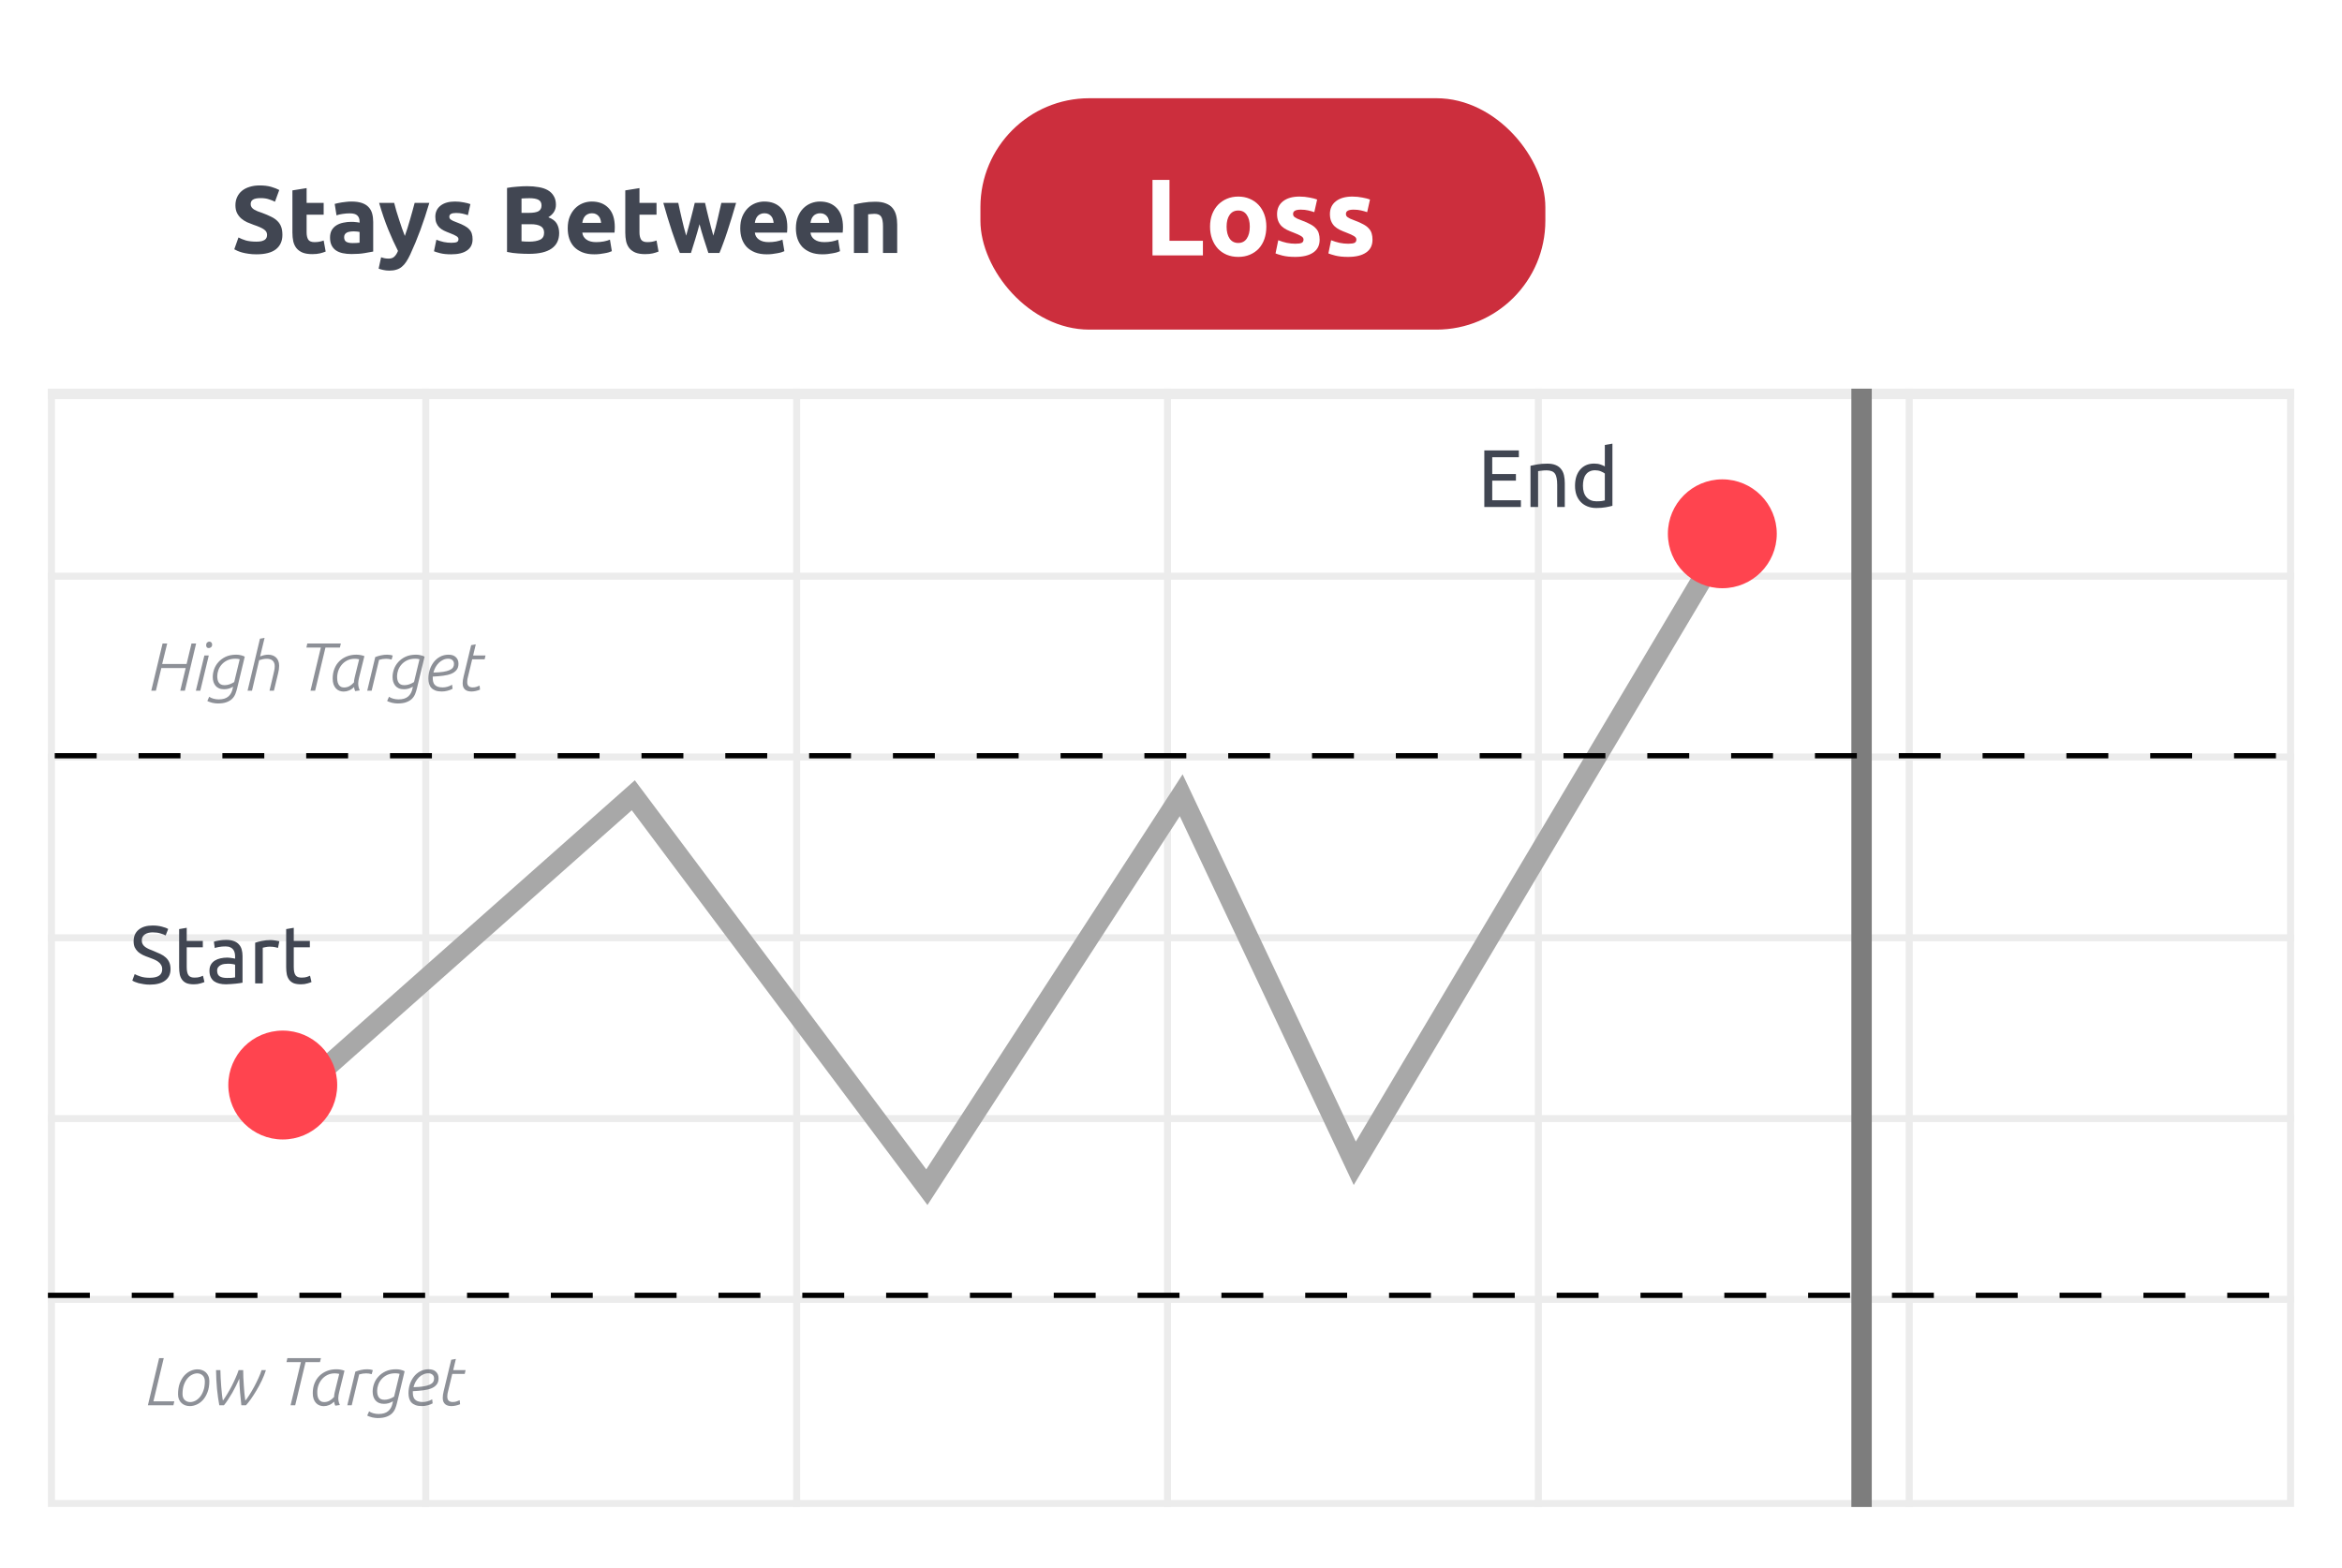 <svg width="342" height="229" viewBox="0 0 342 229" fill="none" xmlns="http://www.w3.org/2000/svg">
<g filter="url(#filter0_d_2591_27017)">
<rect x="7" y="6.395" width="328" height="213.697" rx="4.141" fill="white"/>
</g>
<path d="M37.44 35.292C37.747 35.292 37.997 35.269 38.192 35.223C38.396 35.167 38.558 35.097 38.679 35.014C38.8 34.921 38.883 34.815 38.929 34.694C38.976 34.573 38.999 34.439 38.999 34.29C38.999 33.975 38.85 33.715 38.554 33.511C38.257 33.298 37.747 33.071 37.023 32.829C36.708 32.718 36.392 32.593 36.077 32.454C35.761 32.305 35.478 32.124 35.228 31.911C34.977 31.688 34.773 31.424 34.616 31.118C34.458 30.802 34.379 30.422 34.379 29.977C34.379 29.532 34.463 29.133 34.63 28.78C34.797 28.418 35.033 28.112 35.339 27.862C35.645 27.611 36.017 27.421 36.453 27.291C36.889 27.152 37.38 27.082 37.928 27.082C38.577 27.082 39.138 27.152 39.611 27.291C40.084 27.43 40.474 27.583 40.78 27.75L40.154 29.462C39.885 29.323 39.583 29.202 39.249 29.1C38.925 28.989 38.531 28.933 38.067 28.933C37.547 28.933 37.171 29.007 36.94 29.156C36.717 29.295 36.605 29.513 36.605 29.81C36.605 29.986 36.647 30.134 36.731 30.255C36.814 30.376 36.93 30.487 37.079 30.589C37.236 30.682 37.413 30.77 37.607 30.853C37.812 30.928 38.034 31.006 38.275 31.09C38.776 31.276 39.212 31.461 39.583 31.647C39.954 31.823 40.261 32.032 40.502 32.273C40.752 32.514 40.938 32.797 41.058 33.122C41.179 33.446 41.239 33.84 41.239 34.304C41.239 35.204 40.924 35.905 40.293 36.406C39.662 36.897 38.711 37.143 37.44 37.143C37.014 37.143 36.629 37.115 36.285 37.06C35.942 37.013 35.636 36.953 35.367 36.879C35.107 36.804 34.88 36.726 34.685 36.642C34.5 36.559 34.342 36.48 34.212 36.406L34.824 34.68C35.112 34.838 35.465 34.982 35.882 35.111C36.309 35.232 36.828 35.292 37.44 35.292ZM42.701 27.806L44.774 27.472V29.629H47.265V31.354H44.774V33.929C44.774 34.365 44.848 34.712 44.997 34.972C45.154 35.232 45.465 35.362 45.929 35.362C46.152 35.362 46.379 35.343 46.611 35.306C46.852 35.26 47.07 35.2 47.265 35.125L47.557 36.739C47.307 36.842 47.028 36.93 46.722 37.004C46.416 37.078 46.04 37.115 45.595 37.115C45.029 37.115 44.561 37.041 44.19 36.893C43.819 36.735 43.522 36.522 43.299 36.252C43.077 35.974 42.919 35.64 42.826 35.251C42.742 34.861 42.701 34.43 42.701 33.956V27.806ZM51.478 35.501C51.683 35.501 51.877 35.496 52.063 35.487C52.248 35.478 52.397 35.464 52.508 35.445V33.873C52.425 33.854 52.3 33.836 52.133 33.817C51.966 33.799 51.812 33.789 51.673 33.789C51.478 33.789 51.293 33.803 51.117 33.831C50.95 33.85 50.801 33.892 50.672 33.956C50.542 34.021 50.44 34.11 50.365 34.221C50.291 34.332 50.254 34.471 50.254 34.638C50.254 34.963 50.361 35.19 50.574 35.32C50.797 35.441 51.098 35.501 51.478 35.501ZM51.312 29.434C51.924 29.434 52.434 29.504 52.842 29.643C53.25 29.782 53.575 29.981 53.816 30.241C54.067 30.501 54.243 30.816 54.345 31.187C54.447 31.558 54.498 31.971 54.498 32.426V36.739C54.201 36.804 53.788 36.879 53.26 36.962C52.731 37.055 52.091 37.101 51.339 37.101C50.866 37.101 50.435 37.06 50.045 36.976C49.665 36.893 49.336 36.758 49.057 36.572C48.779 36.378 48.566 36.127 48.417 35.821C48.269 35.515 48.195 35.139 48.195 34.694C48.195 34.267 48.278 33.906 48.445 33.609C48.621 33.312 48.853 33.075 49.141 32.899C49.428 32.723 49.758 32.597 50.129 32.523C50.5 32.44 50.885 32.398 51.284 32.398C51.553 32.398 51.789 32.412 51.993 32.44C52.207 32.458 52.378 32.486 52.508 32.523V32.328C52.508 31.976 52.402 31.693 52.188 31.48C51.975 31.266 51.604 31.16 51.075 31.16C50.722 31.16 50.375 31.187 50.031 31.243C49.688 31.289 49.391 31.359 49.141 31.452L48.876 29.782C48.997 29.745 49.145 29.708 49.322 29.671C49.507 29.624 49.707 29.587 49.92 29.559C50.133 29.522 50.356 29.494 50.588 29.476C50.829 29.448 51.07 29.434 51.312 29.434ZM62.695 29.629C62.277 31.039 61.841 32.361 61.387 33.595C60.932 34.828 60.436 36.025 59.898 37.185C59.703 37.602 59.508 37.955 59.313 38.242C59.118 38.539 58.905 38.78 58.673 38.966C58.441 39.161 58.177 39.3 57.88 39.383C57.593 39.476 57.254 39.523 56.864 39.523C56.54 39.523 56.238 39.49 55.96 39.425C55.691 39.37 55.468 39.304 55.292 39.23L55.654 37.574C55.867 37.649 56.057 37.7 56.224 37.727C56.391 37.755 56.567 37.769 56.753 37.769C57.124 37.769 57.407 37.667 57.602 37.463C57.806 37.268 57.977 36.995 58.117 36.642C57.644 35.714 57.17 34.675 56.697 33.525C56.224 32.365 55.779 31.067 55.361 29.629H57.56C57.653 29.991 57.76 30.385 57.88 30.812C58.01 31.229 58.144 31.656 58.284 32.092C58.423 32.519 58.562 32.936 58.701 33.344C58.849 33.752 58.989 34.123 59.118 34.457C59.239 34.123 59.364 33.752 59.494 33.344C59.624 32.936 59.749 32.519 59.87 32.092C60 31.656 60.12 31.229 60.232 30.812C60.352 30.385 60.459 29.991 60.552 29.629H62.695ZM65.907 35.459C66.288 35.459 66.557 35.422 66.714 35.348C66.872 35.274 66.951 35.13 66.951 34.917C66.951 34.75 66.849 34.606 66.645 34.485C66.441 34.355 66.13 34.212 65.713 34.054C65.388 33.933 65.091 33.808 64.822 33.678C64.562 33.548 64.34 33.395 64.154 33.219C63.968 33.033 63.825 32.815 63.723 32.565C63.621 32.315 63.57 32.013 63.57 31.66C63.57 30.974 63.825 30.431 64.335 30.032C64.845 29.634 65.546 29.434 66.436 29.434C66.881 29.434 67.308 29.476 67.716 29.559C68.124 29.634 68.449 29.717 68.69 29.81L68.329 31.424C68.087 31.34 67.823 31.266 67.535 31.201C67.257 31.136 66.942 31.104 66.589 31.104C65.94 31.104 65.615 31.285 65.615 31.647C65.615 31.73 65.629 31.804 65.657 31.869C65.685 31.934 65.74 31.999 65.824 32.064C65.907 32.12 66.019 32.185 66.158 32.259C66.306 32.324 66.492 32.398 66.714 32.481C67.169 32.648 67.545 32.815 67.842 32.982C68.138 33.14 68.37 33.316 68.537 33.511C68.714 33.697 68.834 33.906 68.899 34.137C68.973 34.369 69.01 34.638 69.01 34.944C69.01 35.668 68.737 36.215 68.189 36.586C67.651 36.958 66.886 37.143 65.893 37.143C65.244 37.143 64.701 37.087 64.265 36.976C63.839 36.865 63.542 36.772 63.375 36.698L63.723 35.014C64.075 35.153 64.437 35.264 64.808 35.348C65.179 35.422 65.546 35.459 65.907 35.459ZM77.256 37.074C76.728 37.074 76.199 37.055 75.67 37.018C75.15 36.99 74.608 36.916 74.042 36.795V27.444C74.487 27.361 74.974 27.3 75.503 27.263C76.032 27.217 76.523 27.194 76.978 27.194C77.59 27.194 78.152 27.24 78.662 27.333C79.181 27.416 79.627 27.565 79.998 27.778C80.369 27.991 80.656 28.274 80.86 28.627C81.074 28.97 81.18 29.397 81.18 29.907C81.18 30.677 80.809 31.285 80.067 31.73C80.68 31.962 81.097 32.277 81.32 32.676C81.542 33.075 81.654 33.525 81.654 34.026C81.654 35.037 81.282 35.798 80.54 36.308C79.808 36.818 78.713 37.074 77.256 37.074ZM76.157 32.746V35.237C76.315 35.255 76.486 35.269 76.672 35.278C76.858 35.288 77.062 35.292 77.284 35.292C77.934 35.292 78.458 35.2 78.857 35.014C79.255 34.828 79.455 34.485 79.455 33.984C79.455 33.539 79.288 33.224 78.954 33.038C78.62 32.843 78.142 32.746 77.521 32.746H76.157ZM76.157 31.09H77.215C77.882 31.09 78.36 31.006 78.648 30.84C78.936 30.663 79.079 30.385 79.079 30.005C79.079 29.615 78.931 29.341 78.634 29.184C78.337 29.026 77.901 28.947 77.326 28.947C77.14 28.947 76.941 28.952 76.728 28.961C76.514 28.961 76.324 28.97 76.157 28.989V31.09ZM82.904 33.344C82.904 32.695 83.002 32.129 83.196 31.647C83.4 31.155 83.665 30.747 83.99 30.422C84.314 30.097 84.685 29.852 85.103 29.684C85.529 29.518 85.966 29.434 86.411 29.434C87.45 29.434 88.271 29.754 88.874 30.394C89.477 31.025 89.778 31.957 89.778 33.191C89.778 33.312 89.774 33.446 89.764 33.595C89.755 33.734 89.746 33.859 89.737 33.97H85.033C85.08 34.397 85.279 34.736 85.632 34.986C85.984 35.237 86.457 35.362 87.051 35.362C87.431 35.362 87.802 35.329 88.164 35.264C88.535 35.19 88.837 35.102 89.069 35L89.347 36.684C89.236 36.739 89.087 36.795 88.902 36.851C88.716 36.907 88.507 36.953 88.275 36.99C88.053 37.036 87.812 37.074 87.552 37.101C87.292 37.129 87.032 37.143 86.773 37.143C86.114 37.143 85.539 37.046 85.047 36.851C84.565 36.656 84.161 36.392 83.837 36.058C83.521 35.714 83.284 35.311 83.127 34.847C82.978 34.383 82.904 33.882 82.904 33.344ZM87.775 32.551C87.765 32.375 87.733 32.203 87.677 32.036C87.631 31.869 87.552 31.721 87.441 31.591C87.338 31.461 87.204 31.354 87.037 31.271C86.879 31.187 86.68 31.146 86.439 31.146C86.207 31.146 86.007 31.187 85.84 31.271C85.673 31.345 85.534 31.447 85.423 31.577C85.311 31.707 85.223 31.86 85.158 32.036C85.103 32.203 85.061 32.375 85.033 32.551H87.775ZM91.309 27.806L93.382 27.472V29.629H95.873V31.354H93.382V33.929C93.382 34.365 93.456 34.712 93.605 34.972C93.762 35.232 94.073 35.362 94.537 35.362C94.76 35.362 94.987 35.343 95.219 35.306C95.46 35.26 95.678 35.2 95.873 35.125L96.165 36.739C95.915 36.842 95.636 36.93 95.33 37.004C95.024 37.078 94.648 37.115 94.203 37.115C93.637 37.115 93.169 37.041 92.798 36.893C92.427 36.735 92.13 36.522 91.907 36.252C91.684 35.974 91.527 35.64 91.434 35.251C91.35 34.861 91.309 34.43 91.309 33.956V27.806ZM102.15 32.746C101.964 33.451 101.765 34.151 101.552 34.847C101.348 35.543 101.13 36.243 100.898 36.948H99.284C99.117 36.559 98.936 36.095 98.741 35.557C98.546 35.019 98.342 34.434 98.129 33.803C97.924 33.163 97.711 32.491 97.489 31.786C97.275 31.071 97.066 30.352 96.862 29.629H99.047C99.121 29.963 99.2 30.329 99.284 30.728C99.376 31.118 99.469 31.521 99.562 31.939C99.664 32.356 99.766 32.778 99.868 33.205C99.979 33.623 100.091 34.026 100.202 34.416C100.323 34.008 100.438 33.59 100.55 33.163C100.67 32.737 100.782 32.319 100.884 31.911C100.995 31.494 101.097 31.095 101.19 30.714C101.292 30.325 101.38 29.963 101.454 29.629H102.957C103.031 29.963 103.115 30.325 103.208 30.714C103.3 31.095 103.398 31.494 103.5 31.911C103.602 32.319 103.709 32.737 103.82 33.163C103.931 33.59 104.047 34.008 104.168 34.416C104.279 34.026 104.39 33.623 104.502 33.205C104.613 32.778 104.715 32.356 104.808 31.939C104.91 31.521 105.003 31.118 105.086 30.728C105.179 30.329 105.262 29.963 105.337 29.629H107.493C107.289 30.352 107.076 31.071 106.853 31.786C106.64 32.491 106.427 33.163 106.213 33.803C106.009 34.434 105.805 35.019 105.601 35.557C105.406 36.095 105.225 36.559 105.058 36.948H103.444C103.212 36.243 102.985 35.543 102.762 34.847C102.54 34.151 102.336 33.451 102.15 32.746ZM108.098 33.344C108.098 32.695 108.196 32.129 108.39 31.647C108.595 31.155 108.859 30.747 109.184 30.422C109.508 30.097 109.879 29.852 110.297 29.684C110.724 29.518 111.16 29.434 111.605 29.434C112.644 29.434 113.465 29.754 114.068 30.394C114.671 31.025 114.972 31.957 114.972 33.191C114.972 33.312 114.968 33.446 114.958 33.595C114.949 33.734 114.94 33.859 114.931 33.97H110.227C110.274 34.397 110.473 34.736 110.826 34.986C111.178 35.237 111.651 35.362 112.245 35.362C112.625 35.362 112.996 35.329 113.358 35.264C113.729 35.19 114.031 35.102 114.263 35L114.541 36.684C114.43 36.739 114.281 36.795 114.096 36.851C113.91 36.907 113.701 36.953 113.469 36.99C113.247 37.036 113.006 37.074 112.746 37.101C112.486 37.129 112.226 37.143 111.967 37.143C111.308 37.143 110.733 37.046 110.241 36.851C109.759 36.656 109.355 36.392 109.031 36.058C108.715 35.714 108.479 35.311 108.321 34.847C108.172 34.383 108.098 33.882 108.098 33.344ZM112.969 32.551C112.959 32.375 112.927 32.203 112.871 32.036C112.825 31.869 112.746 31.721 112.635 31.591C112.533 31.461 112.398 31.354 112.231 31.271C112.073 31.187 111.874 31.146 111.633 31.146C111.401 31.146 111.201 31.187 111.034 31.271C110.867 31.345 110.728 31.447 110.617 31.577C110.506 31.707 110.417 31.86 110.352 32.036C110.297 32.203 110.255 32.375 110.227 32.551H112.969ZM116.224 33.344C116.224 32.695 116.322 32.129 116.517 31.647C116.721 31.155 116.985 30.747 117.31 30.422C117.635 30.097 118.006 29.852 118.423 29.684C118.85 29.518 119.286 29.434 119.731 29.434C120.77 29.434 121.591 29.754 122.194 30.394C122.797 31.025 123.099 31.957 123.099 33.191C123.099 33.312 123.094 33.446 123.085 33.595C123.075 33.734 123.066 33.859 123.057 33.97H118.353C118.4 34.397 118.599 34.736 118.952 34.986C119.304 35.237 119.777 35.362 120.371 35.362C120.752 35.362 121.123 35.329 121.484 35.264C121.855 35.19 122.157 35.102 122.389 35L122.667 36.684C122.556 36.739 122.407 36.795 122.222 36.851C122.036 36.907 121.828 36.953 121.596 36.99C121.373 37.036 121.132 37.074 120.872 37.101C120.612 37.129 120.353 37.143 120.093 37.143C119.434 37.143 118.859 37.046 118.367 36.851C117.885 36.656 117.481 36.392 117.157 36.058C116.841 35.714 116.605 35.311 116.447 34.847C116.299 34.383 116.224 33.882 116.224 33.344ZM121.095 32.551C121.085 32.375 121.053 32.203 120.997 32.036C120.951 31.869 120.872 31.721 120.761 31.591C120.659 31.461 120.524 31.354 120.357 31.271C120.2 31.187 120 31.146 119.759 31.146C119.527 31.146 119.328 31.187 119.161 31.271C118.994 31.345 118.854 31.447 118.743 31.577C118.632 31.707 118.544 31.86 118.479 32.036C118.423 32.203 118.381 32.375 118.353 32.551H121.095ZM124.699 29.879C125.051 29.777 125.506 29.684 126.062 29.601C126.619 29.508 127.203 29.462 127.816 29.462C128.437 29.462 128.952 29.545 129.36 29.712C129.778 29.87 130.107 30.097 130.348 30.394C130.589 30.691 130.761 31.044 130.863 31.452C130.965 31.86 131.016 32.315 131.016 32.815V36.948H128.943V33.066C128.943 32.398 128.855 31.925 128.678 31.647C128.502 31.368 128.173 31.229 127.69 31.229C127.542 31.229 127.384 31.238 127.217 31.257C127.05 31.266 126.902 31.28 126.772 31.299V36.948H124.699V29.879Z" fill="#414652"/>
<rect x="7.512" y="57.278" width="326.975" height="162.301" stroke="#ECECEC" stroke-width="1.025"/>
<path d="M7 110.556H335" stroke="#ECECEC" stroke-width="1.025"/>
<path d="M7 84.149H335" stroke="#ECECEC" stroke-width="1.025"/>
<path d="M7 136.961H335" stroke="#ECECEC" stroke-width="1.025"/>
<path d="M7 163.367H335" stroke="#ECECEC" stroke-width="1.025"/>
<path d="M7 189.772H335" stroke="#ECECEC" stroke-width="1.025"/>
<path d="M62.178 56.766L62.178 220.091" stroke="#ECECEC" stroke-width="1.025"/>
<path d="M116.333 56.766L116.333 220.091" stroke="#ECECEC" stroke-width="1.025"/>
<path d="M170.489 56.766L170.489 220.091" stroke="#ECECEC" stroke-width="1.025"/>
<path d="M224.645 56.766L224.645 220.091" stroke="#ECECEC" stroke-width="1.025"/>
<path d="M278.801 56.766L278.801 220.091" stroke="#ECECEC" stroke-width="1.025"/>
<path d="M7 57.529H335" stroke="#ECECEC" stroke-width="1.53"/>
<path d="M271.843 56.766L271.843 220.091" stroke="#7D7D7D" stroke-width="2.982"/>
<path d="M40.794 161.946L92.479 116.147L135.349 173.387L172.491 116.147L197.836 169.897L252.503 77.958" stroke="#A8A8A8" stroke-width="2.982"/>
<line x1="7.994" y1="110.375" x2="334.469" y2="110.375" stroke="black" stroke-width="0.765" stroke-dasharray="6.12 6.12"/>
<path d="M23.739 93.985H24.415L23.679 96.977H27.247L27.963 93.985H28.639L26.999 100.873H26.323L27.118 97.563H23.56L22.765 100.873H22.089L23.739 93.985ZM29.844 95.734H30.49L29.248 100.873H28.602L29.844 95.734ZM30.102 94.234C30.102 94.061 30.149 93.932 30.242 93.846C30.341 93.753 30.447 93.707 30.56 93.707C30.692 93.707 30.795 93.75 30.868 93.836C30.941 93.915 30.977 94.022 30.977 94.154C30.977 94.313 30.924 94.436 30.818 94.522C30.712 94.608 30.606 94.651 30.5 94.651C30.368 94.651 30.268 94.615 30.202 94.542C30.136 94.462 30.102 94.359 30.102 94.234ZM35.006 96.281C34.794 96.228 34.589 96.201 34.39 96.201C33.933 96.201 33.535 96.281 33.197 96.44C32.866 96.599 32.591 96.805 32.372 97.056C32.154 97.302 31.991 97.576 31.885 97.881C31.779 98.18 31.726 98.468 31.726 98.746C31.726 98.925 31.743 99.097 31.776 99.263C31.809 99.422 31.865 99.561 31.945 99.68C32.024 99.8 32.134 99.896 32.273 99.969C32.412 100.035 32.591 100.068 32.809 100.068C33.035 100.068 33.267 100.028 33.505 99.949C33.751 99.862 33.982 99.75 34.201 99.611L35.006 96.281ZM30.553 101.758C30.692 101.87 30.891 101.963 31.15 102.036C31.415 102.109 31.676 102.145 31.935 102.145C32.544 102.145 33.012 102.006 33.336 101.728C33.668 101.45 33.883 101.055 33.982 100.545L34.032 100.287C33.833 100.413 33.621 100.509 33.396 100.575C33.171 100.635 32.945 100.664 32.72 100.664C32.435 100.664 32.187 100.618 31.975 100.525C31.769 100.432 31.6 100.307 31.468 100.147C31.335 99.982 31.236 99.793 31.169 99.581C31.103 99.362 31.07 99.13 31.07 98.885C31.07 98.507 31.136 98.126 31.269 97.742C31.408 97.351 31.62 97 31.905 96.689C32.19 96.371 32.544 96.112 32.969 95.913C33.399 95.715 33.91 95.615 34.499 95.615C34.738 95.615 34.963 95.642 35.175 95.695C35.387 95.741 35.576 95.811 35.742 95.903L34.628 100.535C34.562 100.813 34.476 101.085 34.37 101.35C34.264 101.615 34.108 101.85 33.903 102.056C33.697 102.261 33.422 102.427 33.078 102.553C32.74 102.679 32.303 102.742 31.766 102.742C31.66 102.742 31.541 102.732 31.408 102.712C31.276 102.699 31.14 102.675 31.001 102.642C30.868 102.609 30.739 102.569 30.613 102.523C30.487 102.483 30.374 102.434 30.275 102.374L30.553 101.758ZM36.799 100.873H36.153L37.962 93.279L38.638 93.16L37.982 95.874C38.4 95.701 38.794 95.615 39.165 95.615C39.39 95.615 39.599 95.648 39.791 95.715C39.983 95.781 40.152 95.88 40.298 96.013C40.444 96.145 40.556 96.314 40.636 96.52C40.722 96.718 40.765 96.957 40.765 97.235C40.765 97.407 40.752 97.586 40.725 97.772C40.699 97.951 40.662 98.133 40.616 98.319L40 100.873H39.354L39.9 98.587C39.953 98.368 40.003 98.146 40.05 97.921C40.096 97.696 40.119 97.48 40.119 97.275C40.119 97.076 40.086 96.91 40.02 96.778C39.96 96.639 39.877 96.529 39.771 96.45C39.672 96.364 39.553 96.304 39.413 96.271C39.274 96.231 39.129 96.212 38.976 96.212C38.784 96.212 38.588 96.231 38.39 96.271C38.197 96.311 38.015 96.361 37.843 96.42L36.799 100.873ZM46.852 94.572H44.744L44.873 93.985H49.774L49.635 94.572H47.527L46.017 100.873H45.341L46.852 94.572ZM52.447 96.291C52.328 96.264 52.219 96.245 52.119 96.231C52.02 96.218 51.917 96.212 51.811 96.212C51.401 96.212 51.036 96.291 50.718 96.45C50.4 96.609 50.132 96.818 49.913 97.076C49.694 97.335 49.525 97.629 49.406 97.961C49.293 98.292 49.237 98.63 49.237 98.975C49.237 99.246 49.264 99.475 49.316 99.66C49.37 99.839 49.442 99.985 49.535 100.098C49.628 100.204 49.734 100.283 49.853 100.336C49.979 100.383 50.112 100.406 50.251 100.406C50.523 100.406 50.778 100.343 51.016 100.217C51.255 100.085 51.48 99.899 51.692 99.66C51.692 99.481 51.718 99.276 51.772 99.044C51.825 98.812 51.874 98.604 51.921 98.418L52.447 96.291ZM51.871 100.933C51.831 100.853 51.795 100.764 51.762 100.664C51.735 100.558 51.715 100.452 51.702 100.346C51.47 100.572 51.225 100.737 50.967 100.843C50.715 100.949 50.453 101.002 50.181 101.002C49.969 101.002 49.767 100.966 49.575 100.893C49.383 100.82 49.214 100.707 49.068 100.555C48.922 100.403 48.803 100.207 48.71 99.969C48.624 99.723 48.581 99.435 48.581 99.104C48.581 98.574 48.667 98.093 48.839 97.663C49.012 97.232 49.25 96.868 49.555 96.569C49.867 96.264 50.231 96.029 50.648 95.864C51.072 95.698 51.533 95.615 52.03 95.615C52.441 95.615 52.835 95.685 53.213 95.824L52.447 98.915C52.408 99.081 52.374 99.236 52.348 99.382C52.322 99.528 52.308 99.667 52.308 99.8C52.308 99.978 52.325 100.147 52.358 100.307C52.391 100.466 52.451 100.641 52.537 100.833L51.871 100.933ZM54.798 95.963C55.05 95.864 55.325 95.781 55.623 95.715C55.928 95.648 56.226 95.615 56.517 95.615C56.67 95.615 56.815 95.625 56.955 95.645C57.094 95.665 57.226 95.698 57.352 95.744L57.183 96.331C56.925 96.251 56.66 96.212 56.388 96.212C56.216 96.212 56.043 96.225 55.871 96.251C55.699 96.278 55.527 96.317 55.354 96.371L54.271 100.873H53.625L54.798 95.963ZM61.262 96.281C61.05 96.228 60.845 96.201 60.646 96.201C60.189 96.201 59.791 96.281 59.453 96.44C59.122 96.599 58.847 96.805 58.628 97.056C58.409 97.302 58.247 97.576 58.141 97.881C58.035 98.18 57.982 98.468 57.982 98.746C57.982 98.925 57.999 99.097 58.032 99.263C58.065 99.422 58.121 99.561 58.201 99.68C58.28 99.8 58.39 99.896 58.529 99.969C58.668 100.035 58.847 100.068 59.065 100.068C59.291 100.068 59.523 100.028 59.761 99.949C60.006 99.862 60.238 99.75 60.457 99.611L61.262 96.281ZM56.809 101.758C56.948 101.87 57.147 101.963 57.406 102.036C57.671 102.109 57.932 102.145 58.191 102.145C58.8 102.145 59.267 102.006 59.592 101.728C59.923 101.45 60.139 101.055 60.238 100.545L60.288 100.287C60.089 100.413 59.877 100.509 59.652 100.575C59.427 100.635 59.201 100.664 58.976 100.664C58.691 100.664 58.443 100.618 58.23 100.525C58.025 100.432 57.856 100.307 57.724 100.147C57.591 99.982 57.492 99.793 57.425 99.581C57.359 99.362 57.326 99.13 57.326 98.885C57.326 98.507 57.392 98.126 57.525 97.742C57.664 97.351 57.876 97 58.161 96.689C58.446 96.371 58.8 96.112 59.224 95.913C59.655 95.715 60.165 95.615 60.755 95.615C60.994 95.615 61.219 95.642 61.431 95.695C61.643 95.741 61.832 95.811 61.998 95.903L60.884 100.535C60.818 100.813 60.732 101.085 60.626 101.35C60.52 101.615 60.364 101.85 60.159 102.056C59.953 102.261 59.678 102.427 59.334 102.553C58.996 102.679 58.559 102.742 58.022 102.742C57.916 102.742 57.797 102.732 57.664 102.712C57.532 102.699 57.396 102.675 57.257 102.642C57.124 102.609 56.995 102.569 56.869 102.523C56.743 102.483 56.63 102.434 56.531 102.374L56.809 101.758ZM66.951 96.937C66.951 97.308 66.859 97.61 66.673 97.841C66.494 98.073 66.239 98.259 65.908 98.398C65.583 98.531 65.189 98.627 64.725 98.686C64.268 98.746 63.758 98.789 63.194 98.816V99.024C63.194 99.216 63.214 99.395 63.254 99.561C63.294 99.727 63.367 99.873 63.473 99.998C63.579 100.118 63.724 100.214 63.91 100.287C64.102 100.36 64.347 100.396 64.646 100.396C64.877 100.396 65.109 100.363 65.341 100.297C65.58 100.23 65.805 100.131 66.017 99.998L66.087 100.595C65.862 100.721 65.613 100.817 65.341 100.883C65.07 100.956 64.795 100.992 64.516 100.992C64.152 100.992 63.844 100.946 63.592 100.853C63.347 100.76 63.145 100.631 62.986 100.466C62.833 100.3 62.724 100.101 62.658 99.869C62.591 99.637 62.558 99.382 62.558 99.104C62.558 98.68 62.621 98.259 62.747 97.841C62.88 97.424 63.072 97.05 63.324 96.718C63.575 96.387 63.883 96.122 64.248 95.923C64.619 95.718 65.04 95.615 65.51 95.615C65.974 95.615 66.329 95.738 66.574 95.983C66.826 96.221 66.951 96.54 66.951 96.937ZM65.451 96.201C65.186 96.201 64.937 96.258 64.705 96.371C64.473 96.477 64.264 96.622 64.079 96.808C63.894 96.993 63.731 97.209 63.592 97.454C63.459 97.699 63.36 97.957 63.294 98.229C63.857 98.216 64.331 98.18 64.715 98.12C65.1 98.06 65.408 97.977 65.639 97.871C65.878 97.765 66.047 97.639 66.146 97.494C66.246 97.341 66.296 97.169 66.296 96.977C66.296 96.718 66.216 96.526 66.057 96.4C65.904 96.268 65.702 96.201 65.451 96.201ZM68.803 94.224L69.479 94.104L69.091 95.734H70.9L70.771 96.291H68.952L68.346 98.806C68.313 98.925 68.283 99.054 68.256 99.193C68.237 99.326 68.227 99.458 68.227 99.591C68.227 99.889 68.299 100.098 68.445 100.217C68.591 100.336 68.773 100.396 68.992 100.396C69.204 100.396 69.386 100.373 69.538 100.326C69.698 100.28 69.863 100.217 70.035 100.138L70.095 100.724C69.916 100.797 69.714 100.86 69.489 100.913C69.27 100.966 69.052 100.992 68.833 100.992C68.661 100.992 68.498 100.972 68.346 100.933C68.193 100.893 68.058 100.827 67.938 100.734C67.826 100.641 67.733 100.519 67.66 100.366C67.594 100.214 67.561 100.022 67.561 99.79C67.561 99.505 67.607 99.177 67.7 98.806L68.803 94.224Z" fill="#414652" fill-opacity="0.6"/>
<path d="M23.237 198.349H23.913L22.402 204.661H25.454L25.325 205.237H21.597L23.237 198.349ZM26.654 203.587C26.654 203.978 26.763 204.273 26.982 204.472C27.201 204.671 27.462 204.77 27.767 204.77C28.006 204.77 28.251 204.711 28.503 204.591C28.755 204.465 28.983 204.28 29.189 204.035C29.401 203.783 29.573 203.468 29.705 203.09C29.845 202.713 29.914 202.269 29.914 201.759C29.914 201.368 29.805 201.073 29.586 200.874C29.367 200.675 29.106 200.576 28.801 200.576C28.562 200.576 28.317 200.639 28.065 200.765C27.814 200.884 27.582 201.069 27.37 201.321C27.164 201.566 26.992 201.878 26.853 202.255C26.72 202.633 26.654 203.077 26.654 203.587ZM30.57 201.709C30.57 202.332 30.481 202.872 30.302 203.329C30.129 203.786 29.904 204.167 29.626 204.472C29.354 204.77 29.049 204.992 28.711 205.138C28.38 205.284 28.052 205.357 27.727 205.357C27.495 205.357 27.273 205.32 27.061 205.247C26.856 205.174 26.674 205.065 26.515 204.919C26.356 204.773 26.23 204.595 26.137 204.383C26.044 204.164 25.998 203.912 25.998 203.627C25.998 203.004 26.084 202.464 26.256 202.007C26.435 201.55 26.661 201.172 26.932 200.874C27.21 200.576 27.515 200.354 27.847 200.208C28.185 200.062 28.516 199.989 28.841 199.989C29.073 199.989 29.291 200.026 29.497 200.099C29.709 200.172 29.894 200.281 30.053 200.427C30.212 200.572 30.338 200.755 30.431 200.973C30.524 201.185 30.57 201.431 30.57 201.709ZM32.701 205.237H32.025C31.886 204.508 31.773 203.71 31.687 202.842C31.607 201.974 31.561 201.059 31.548 200.099H32.184C32.191 200.45 32.204 200.834 32.224 201.252C32.243 201.662 32.27 202.073 32.303 202.484C32.336 202.895 32.373 203.283 32.413 203.647C32.452 204.011 32.499 204.316 32.552 204.561C32.764 204.263 32.979 203.932 33.198 203.567C33.423 203.203 33.635 202.825 33.834 202.434C34.039 202.037 34.228 201.639 34.4 201.242C34.579 200.844 34.728 200.463 34.848 200.099H35.514C35.514 200.423 35.52 200.778 35.533 201.162C35.553 201.546 35.577 201.937 35.603 202.335C35.63 202.733 35.659 203.124 35.693 203.508C35.732 203.892 35.775 204.243 35.822 204.561C35.981 204.383 36.173 204.114 36.398 203.756C36.63 203.392 36.862 202.998 37.094 202.574C37.326 202.143 37.541 201.709 37.74 201.271C37.945 200.834 38.098 200.443 38.197 200.099H38.833C38.681 200.589 38.482 201.093 38.237 201.609C37.992 202.12 37.73 202.607 37.452 203.071C37.18 203.528 36.908 203.948 36.637 204.333C36.365 204.711 36.127 205.012 35.921 205.237H35.245C35.179 204.654 35.116 204.025 35.056 203.349C34.997 202.673 34.96 202.007 34.947 201.351C34.815 201.662 34.659 201.997 34.48 202.355C34.308 202.706 34.122 203.057 33.923 203.408C33.724 203.753 33.519 204.084 33.307 204.402C33.102 204.72 32.9 204.999 32.701 205.237ZM43.943 198.936H41.836L41.965 198.349H46.865L46.726 198.936H44.619L43.108 205.237H42.433L43.943 198.936ZM49.539 200.655C49.42 200.629 49.311 200.609 49.211 200.596C49.112 200.582 49.009 200.576 48.903 200.576C48.492 200.576 48.128 200.655 47.81 200.814C47.492 200.973 47.223 201.182 47.005 201.44C46.786 201.699 46.617 201.994 46.498 202.325C46.385 202.656 46.329 202.994 46.329 203.339C46.329 203.611 46.355 203.839 46.408 204.025C46.461 204.204 46.534 204.349 46.627 204.462C46.72 204.568 46.826 204.648 46.945 204.701C47.071 204.747 47.204 204.77 47.343 204.77C47.614 204.77 47.87 204.707 48.108 204.581C48.347 204.449 48.572 204.263 48.784 204.025C48.784 203.846 48.81 203.64 48.863 203.408C48.916 203.177 48.966 202.968 49.013 202.782L49.539 200.655ZM48.963 205.297C48.923 205.217 48.887 205.128 48.853 205.029C48.827 204.923 48.807 204.817 48.794 204.711C48.562 204.936 48.317 205.101 48.058 205.207C47.807 205.314 47.545 205.367 47.273 205.367C47.061 205.367 46.859 205.33 46.667 205.257C46.475 205.184 46.306 205.072 46.16 204.919C46.014 204.767 45.895 204.571 45.802 204.333C45.716 204.088 45.673 203.799 45.673 203.468C45.673 202.938 45.759 202.458 45.931 202.027C46.104 201.596 46.342 201.232 46.647 200.934C46.958 200.629 47.323 200.394 47.74 200.228C48.164 200.062 48.625 199.979 49.122 199.979C49.533 199.979 49.927 200.049 50.305 200.188L49.539 203.279C49.5 203.445 49.466 203.601 49.44 203.746C49.413 203.892 49.4 204.031 49.4 204.164C49.4 204.343 49.417 204.512 49.45 204.671C49.483 204.83 49.543 205.005 49.629 205.198L48.963 205.297ZM51.89 200.327C52.141 200.228 52.416 200.145 52.715 200.079C53.019 200.012 53.318 199.979 53.609 199.979C53.761 199.979 53.907 199.989 54.046 200.009C54.186 200.029 54.318 200.062 54.444 200.109L54.275 200.695C54.017 200.615 53.752 200.576 53.48 200.576C53.308 200.576 53.135 200.589 52.963 200.615C52.791 200.642 52.618 200.682 52.446 200.735L51.363 205.237H50.717L51.89 200.327ZM58.354 200.645C58.142 200.592 57.937 200.566 57.738 200.566C57.281 200.566 56.883 200.645 56.545 200.804C56.214 200.963 55.939 201.169 55.72 201.421C55.501 201.666 55.339 201.941 55.233 202.246C55.127 202.544 55.074 202.832 55.074 203.11C55.074 203.289 55.09 203.461 55.124 203.627C55.157 203.786 55.213 203.925 55.293 204.045C55.372 204.164 55.481 204.26 55.621 204.333C55.76 204.399 55.939 204.432 56.157 204.432C56.383 204.432 56.614 204.392 56.853 204.313C57.098 204.227 57.33 204.114 57.549 203.975L58.354 200.645ZM53.901 206.122C54.04 206.235 54.239 206.327 54.497 206.4C54.763 206.473 55.024 206.51 55.283 206.51C55.892 206.51 56.359 206.37 56.684 206.092C57.015 205.814 57.231 205.42 57.33 204.909L57.38 204.651C57.181 204.777 56.969 204.873 56.744 204.939C56.519 204.999 56.293 205.029 56.068 205.029C55.783 205.029 55.535 204.982 55.322 204.889C55.117 204.797 54.948 204.671 54.816 204.512C54.683 204.346 54.584 204.157 54.517 203.945C54.451 203.727 54.418 203.495 54.418 203.249C54.418 202.872 54.484 202.491 54.617 202.106C54.756 201.715 54.968 201.364 55.253 201.053C55.538 200.735 55.892 200.476 56.316 200.278C56.747 200.079 57.257 199.979 57.847 199.979C58.086 199.979 58.311 200.006 58.523 200.059C58.735 200.105 58.924 200.175 59.089 200.268L57.976 204.899C57.91 205.178 57.824 205.449 57.718 205.714C57.612 205.979 57.456 206.215 57.251 206.42C57.045 206.626 56.77 206.791 56.426 206.917C56.088 207.043 55.65 207.106 55.114 207.106C55.008 207.106 54.888 207.096 54.756 207.076C54.623 207.063 54.487 207.04 54.348 207.007C54.216 206.973 54.087 206.934 53.961 206.887C53.835 206.847 53.722 206.798 53.623 206.738L53.901 206.122ZM64.043 201.301C64.043 201.672 63.951 201.974 63.765 202.206C63.586 202.438 63.331 202.623 63 202.762C62.675 202.895 62.281 202.991 61.817 203.051C61.36 203.11 60.849 203.153 60.286 203.18V203.389C60.286 203.581 60.306 203.76 60.346 203.925C60.386 204.091 60.459 204.237 60.565 204.363C60.671 204.482 60.816 204.578 61.002 204.651C61.194 204.724 61.439 204.76 61.737 204.76C61.969 204.76 62.201 204.727 62.433 204.661C62.672 204.595 62.897 204.495 63.109 204.363L63.179 204.959C62.953 205.085 62.705 205.181 62.433 205.247C62.161 205.32 61.886 205.357 61.608 205.357C61.244 205.357 60.936 205.31 60.684 205.217C60.439 205.125 60.237 204.995 60.078 204.83C59.925 204.664 59.816 204.465 59.75 204.233C59.683 204.002 59.65 203.746 59.65 203.468C59.65 203.044 59.713 202.623 59.839 202.206C59.971 201.788 60.164 201.414 60.416 201.083C60.667 200.751 60.975 200.486 61.34 200.287C61.711 200.082 62.132 199.979 62.602 199.979C63.066 199.979 63.42 200.102 63.666 200.347C63.917 200.586 64.043 200.904 64.043 201.301ZM62.542 200.566C62.278 200.566 62.029 200.622 61.797 200.735C61.565 200.841 61.356 200.987 61.171 201.172C60.985 201.358 60.823 201.573 60.684 201.818C60.551 202.063 60.452 202.322 60.386 202.593C60.949 202.58 61.423 202.544 61.807 202.484C62.191 202.424 62.499 202.342 62.731 202.236C62.97 202.13 63.139 202.004 63.238 201.858C63.338 201.706 63.387 201.533 63.387 201.341C63.387 201.083 63.308 200.89 63.149 200.765C62.996 200.632 62.794 200.566 62.542 200.566ZM65.895 198.588L66.571 198.469L66.183 200.099H67.992L67.863 200.655H66.044L65.438 203.17C65.405 203.289 65.375 203.418 65.348 203.558C65.328 203.69 65.318 203.823 65.318 203.955C65.318 204.253 65.391 204.462 65.537 204.581C65.683 204.701 65.865 204.76 66.084 204.76C66.296 204.76 66.478 204.737 66.63 204.691C66.789 204.644 66.955 204.581 67.127 204.502L67.187 205.088C67.008 205.161 66.806 205.224 66.581 205.277C66.362 205.33 66.143 205.357 65.925 205.357C65.752 205.357 65.59 205.337 65.438 205.297C65.285 205.257 65.149 205.191 65.03 205.098C64.918 205.005 64.825 204.883 64.752 204.73C64.686 204.578 64.653 204.386 64.653 204.154C64.653 203.869 64.699 203.541 64.792 203.17L65.895 198.588Z" fill="#414652" fill-opacity="0.6"/>
<line x1="7" y1="189.181" x2="333.474" y2="189.181" stroke="black" stroke-width="0.765" stroke-dasharray="6.12 6.12"/>
<rect x="143.17" y="14.346" width="82.497" height="33.794" rx="15.903" fill="#CC2E3D"/>
<path d="M175.66 35.166V37.297H168.297V26.276H170.778V35.166H175.66ZM184.923 33.099C184.923 33.756 184.827 34.36 184.637 34.911C184.446 35.452 184.17 35.919 183.81 36.311C183.449 36.693 183.015 36.989 182.506 37.202C182.007 37.413 181.445 37.52 180.82 37.52C180.205 37.52 179.643 37.413 179.134 37.202C178.636 36.989 178.207 36.693 177.846 36.311C177.486 35.919 177.205 35.452 177.003 34.911C176.802 34.36 176.701 33.756 176.701 33.099C176.701 32.441 176.802 31.842 177.003 31.301C177.215 30.761 177.501 30.299 177.862 29.918C178.233 29.536 178.668 29.239 179.166 29.027C179.675 28.815 180.226 28.709 180.82 28.709C181.424 28.709 181.976 28.815 182.474 29.027C182.983 29.239 183.417 29.536 183.778 29.918C184.138 30.299 184.419 30.761 184.621 31.301C184.822 31.842 184.923 32.441 184.923 33.099ZM182.506 33.099C182.506 32.367 182.357 31.794 182.06 31.381C181.774 30.957 181.361 30.745 180.82 30.745C180.279 30.745 179.86 30.957 179.564 31.381C179.267 31.794 179.118 32.367 179.118 33.099C179.118 33.83 179.267 34.413 179.564 34.848C179.86 35.272 180.279 35.484 180.82 35.484C181.361 35.484 181.774 35.272 182.06 34.848C182.357 34.413 182.506 33.83 182.506 33.099ZM189.16 35.595C189.595 35.595 189.902 35.553 190.082 35.468C190.262 35.383 190.353 35.219 190.353 34.975C190.353 34.784 190.236 34.62 190.003 34.482C189.769 34.334 189.414 34.169 188.937 33.989C188.566 33.851 188.227 33.708 187.919 33.56C187.623 33.411 187.368 33.236 187.156 33.035C186.944 32.823 186.78 32.574 186.663 32.287C186.546 32.001 186.488 31.657 186.488 31.254C186.488 30.469 186.78 29.849 187.363 29.393C187.946 28.937 188.746 28.709 189.764 28.709C190.273 28.709 190.761 28.757 191.227 28.852C191.694 28.937 192.065 29.033 192.34 29.139L191.927 30.983C191.651 30.888 191.349 30.803 191.02 30.729C190.702 30.655 190.342 30.618 189.939 30.618C189.197 30.618 188.826 30.824 188.826 31.238C188.826 31.333 188.842 31.418 188.874 31.492C188.905 31.567 188.969 31.641 189.064 31.715C189.16 31.779 189.287 31.853 189.446 31.938C189.616 32.012 189.828 32.097 190.082 32.192C190.602 32.383 191.031 32.574 191.37 32.764C191.71 32.945 191.975 33.146 192.165 33.369C192.367 33.581 192.505 33.819 192.579 34.084C192.664 34.349 192.706 34.657 192.706 35.007C192.706 35.834 192.393 36.459 191.768 36.883C191.153 37.307 190.278 37.52 189.144 37.52C188.402 37.52 187.782 37.456 187.283 37.329C186.796 37.202 186.456 37.095 186.265 37.011L186.663 35.086C187.066 35.245 187.479 35.373 187.903 35.468C188.328 35.553 188.746 35.595 189.16 35.595ZM196.878 35.595C197.313 35.595 197.621 35.553 197.801 35.468C197.981 35.383 198.071 35.219 198.071 34.975C198.071 34.784 197.954 34.62 197.721 34.482C197.488 34.334 197.133 34.169 196.656 33.989C196.285 33.851 195.945 33.708 195.638 33.56C195.341 33.411 195.087 33.236 194.875 33.035C194.663 32.823 194.498 32.574 194.382 32.287C194.265 32.001 194.207 31.657 194.207 31.254C194.207 30.469 194.498 29.849 195.081 29.393C195.664 28.937 196.465 28.709 197.483 28.709C197.992 28.709 198.479 28.757 198.946 28.852C199.412 28.937 199.783 29.033 200.059 29.139L199.646 30.983C199.37 30.888 199.068 30.803 198.739 30.729C198.421 30.655 198.061 30.618 197.658 30.618C196.915 30.618 196.544 30.824 196.544 31.238C196.544 31.333 196.56 31.418 196.592 31.492C196.624 31.567 196.688 31.641 196.783 31.715C196.878 31.779 197.006 31.853 197.165 31.938C197.334 32.012 197.546 32.097 197.801 32.192C198.32 32.383 198.75 32.574 199.089 32.764C199.428 32.945 199.693 33.146 199.884 33.369C200.085 33.581 200.223 33.819 200.298 34.084C200.382 34.349 200.425 34.657 200.425 35.007C200.425 35.834 200.112 36.459 199.486 36.883C198.872 37.307 197.997 37.52 196.862 37.52C196.12 37.52 195.5 37.456 195.002 37.329C194.514 37.202 194.175 37.095 193.984 37.011L194.382 35.086C194.784 35.245 195.198 35.373 195.622 35.468C196.046 35.553 196.465 35.595 196.878 35.595Z" fill="white"/>
<path d="M21.873 142.802C23.082 142.802 23.686 142.389 23.686 141.562C23.686 141.307 23.631 141.092 23.519 140.918C23.416 140.735 23.273 140.58 23.09 140.452C22.907 140.317 22.696 140.202 22.458 140.106C22.227 140.011 21.981 139.916 21.718 139.82C21.416 139.717 21.13 139.602 20.86 139.474C20.589 139.339 20.355 139.184 20.156 139.009C19.957 138.826 19.798 138.612 19.679 138.365C19.567 138.119 19.512 137.82 19.512 137.471C19.512 136.747 19.758 136.182 20.251 135.777C20.744 135.371 21.424 135.169 22.291 135.169C22.792 135.169 23.245 135.224 23.65 135.336C24.064 135.439 24.366 135.554 24.557 135.681L24.187 136.624C24.02 136.52 23.77 136.421 23.436 136.326C23.11 136.222 22.728 136.17 22.291 136.17C22.068 136.17 21.861 136.194 21.671 136.242C21.48 136.29 21.313 136.361 21.17 136.457C21.026 136.552 20.911 136.675 20.824 136.826C20.744 136.97 20.704 137.141 20.704 137.339C20.704 137.562 20.748 137.749 20.836 137.9C20.923 138.051 21.046 138.186 21.205 138.305C21.364 138.417 21.547 138.52 21.754 138.616C21.969 138.711 22.203 138.806 22.458 138.902C22.816 139.045 23.142 139.188 23.436 139.331C23.738 139.474 23.996 139.645 24.211 139.844C24.434 140.043 24.605 140.281 24.724 140.56C24.843 140.83 24.903 141.16 24.903 141.55C24.903 142.273 24.636 142.83 24.104 143.219C23.579 143.609 22.835 143.804 21.873 143.804C21.547 143.804 21.245 143.78 20.967 143.732C20.697 143.693 20.454 143.645 20.239 143.589C20.025 143.526 19.838 143.462 19.679 143.398C19.528 143.327 19.408 143.267 19.321 143.219L19.667 142.265C19.85 142.369 20.128 142.484 20.502 142.611C20.875 142.738 21.333 142.802 21.873 142.802ZM27.267 137.423H29.617V138.353H27.267V141.216C27.267 141.526 27.291 141.784 27.339 141.991C27.386 142.19 27.458 142.349 27.553 142.468C27.649 142.579 27.768 142.659 27.911 142.707C28.054 142.754 28.221 142.778 28.412 142.778C28.746 142.778 29.012 142.742 29.211 142.671C29.418 142.591 29.561 142.536 29.641 142.504L29.855 143.422C29.744 143.478 29.549 143.545 29.271 143.625C28.993 143.712 28.674 143.756 28.317 143.756C27.895 143.756 27.545 143.705 27.267 143.601C26.997 143.49 26.778 143.327 26.611 143.112C26.444 142.897 26.325 142.635 26.253 142.325C26.19 142.007 26.158 141.641 26.158 141.228V135.693L27.267 135.503V137.423ZM33.127 142.826C33.39 142.826 33.62 142.822 33.819 142.814C34.026 142.798 34.197 142.774 34.332 142.742V140.894C34.253 140.854 34.121 140.822 33.939 140.798C33.764 140.766 33.549 140.751 33.294 140.751C33.127 140.751 32.949 140.762 32.758 140.786C32.575 140.81 32.404 140.862 32.245 140.941C32.094 141.013 31.967 141.116 31.863 141.251C31.76 141.379 31.708 141.55 31.708 141.764C31.708 142.162 31.835 142.44 32.09 142.599C32.344 142.75 32.69 142.826 33.127 142.826ZM33.032 137.268C33.477 137.268 33.851 137.327 34.153 137.447C34.463 137.558 34.71 137.721 34.893 137.936C35.084 138.142 35.219 138.393 35.298 138.687C35.378 138.973 35.417 139.291 35.417 139.641V143.518C35.322 143.534 35.187 143.557 35.012 143.589C34.845 143.613 34.654 143.637 34.44 143.661C34.225 143.685 33.99 143.705 33.736 143.72C33.489 143.744 33.243 143.756 32.996 143.756C32.646 143.756 32.324 143.72 32.03 143.649C31.736 143.577 31.482 143.466 31.267 143.315C31.052 143.156 30.885 142.949 30.766 142.695C30.647 142.44 30.587 142.134 30.587 141.776C30.587 141.434 30.655 141.14 30.79 140.894C30.933 140.647 31.124 140.448 31.362 140.297C31.601 140.146 31.879 140.035 32.197 139.963C32.515 139.892 32.849 139.856 33.199 139.856C33.31 139.856 33.426 139.864 33.545 139.88C33.664 139.888 33.776 139.904 33.879 139.928C33.99 139.943 34.086 139.959 34.165 139.975C34.245 139.991 34.3 140.003 34.332 140.011V139.701C34.332 139.518 34.312 139.339 34.273 139.164C34.233 138.981 34.161 138.822 34.058 138.687C33.955 138.544 33.811 138.433 33.628 138.353C33.453 138.266 33.223 138.222 32.937 138.222C32.571 138.222 32.249 138.25 31.971 138.305C31.7 138.353 31.497 138.405 31.362 138.46L31.231 137.542C31.374 137.478 31.613 137.419 31.947 137.363C32.281 137.3 32.642 137.268 33.032 137.268ZM39.55 137.292C39.645 137.292 39.753 137.3 39.872 137.315C39.999 137.323 40.122 137.339 40.242 137.363C40.361 137.379 40.468 137.399 40.564 137.423C40.667 137.439 40.743 137.455 40.79 137.471L40.599 138.437C40.512 138.405 40.365 138.369 40.158 138.329C39.959 138.282 39.701 138.258 39.383 138.258C39.176 138.258 38.969 138.282 38.763 138.329C38.564 138.369 38.433 138.397 38.369 138.413V143.625H37.26V137.685C37.522 137.59 37.848 137.502 38.238 137.423C38.627 137.335 39.065 137.292 39.55 137.292ZM42.898 137.423H45.248V138.353H42.898V141.216C42.898 141.526 42.922 141.784 42.97 141.991C43.018 142.19 43.089 142.349 43.185 142.468C43.28 142.579 43.399 142.659 43.542 142.707C43.686 142.754 43.852 142.778 44.043 142.778C44.377 142.778 44.644 142.742 44.843 142.671C45.049 142.591 45.192 142.536 45.272 142.504L45.487 143.422C45.375 143.478 45.18 143.545 44.902 143.625C44.624 143.712 44.306 143.756 43.948 143.756C43.526 143.756 43.177 143.705 42.898 143.601C42.628 143.49 42.409 143.327 42.242 143.112C42.075 142.897 41.956 142.635 41.885 142.325C41.821 142.007 41.789 141.641 41.789 141.228V135.693L42.898 135.503V137.423Z" fill="#414652"/>
<path d="M49.242 158.467C49.242 162.859 45.682 166.419 41.291 166.419C36.899 166.419 33.339 162.859 33.339 158.467C33.339 154.076 36.899 150.516 41.291 150.516C45.682 150.516 49.242 154.076 49.242 158.467Z" fill="#FF444F"/>
<path d="M259.461 77.958C259.461 82.35 255.901 85.91 251.509 85.91C247.118 85.91 243.558 82.35 243.558 77.958C243.558 73.567 247.118 70.007 251.509 70.007C255.901 70.007 259.461 73.567 259.461 77.958Z" fill="#FF444F"/>
<path d="M216.753 74.049V65.783H221.799V66.773H217.91V69.23H221.369V70.196H217.91V73.059H222.097V74.049H216.753ZM223.496 68.026C223.75 67.962 224.088 67.894 224.509 67.823C224.931 67.751 225.416 67.715 225.965 67.715C226.458 67.715 226.867 67.787 227.193 67.93C227.519 68.065 227.778 68.26 227.968 68.515C228.167 68.761 228.306 69.059 228.386 69.409C228.465 69.759 228.505 70.145 228.505 70.566V74.049H227.396V70.805C227.396 70.423 227.368 70.097 227.312 69.827C227.265 69.556 227.181 69.338 227.062 69.171C226.943 69.004 226.784 68.884 226.585 68.813C226.386 68.733 226.14 68.694 225.845 68.694C225.726 68.694 225.603 68.698 225.476 68.705C225.348 68.713 225.225 68.725 225.106 68.741C224.995 68.749 224.891 68.761 224.796 68.777C224.708 68.793 224.645 68.805 224.605 68.813V74.049H223.496V68.026ZM234.352 69.159C234.217 69.047 234.022 68.94 233.768 68.837C233.513 68.733 233.235 68.682 232.933 68.682C232.615 68.682 232.34 68.741 232.11 68.861C231.887 68.972 231.704 69.131 231.561 69.338C231.418 69.536 231.315 69.775 231.251 70.053C231.187 70.332 231.156 70.63 231.156 70.948C231.156 71.671 231.334 72.232 231.692 72.629C232.05 73.019 232.527 73.214 233.124 73.214C233.426 73.214 233.676 73.202 233.875 73.178C234.082 73.146 234.241 73.115 234.352 73.083V69.159ZM234.352 64.984L235.461 64.793V73.87C235.207 73.942 234.881 74.013 234.483 74.085C234.086 74.156 233.628 74.192 233.112 74.192C232.635 74.192 232.205 74.116 231.823 73.965C231.442 73.814 231.116 73.6 230.845 73.321C230.575 73.043 230.364 72.705 230.213 72.307C230.07 71.902 229.999 71.449 229.999 70.948C229.999 70.471 230.058 70.033 230.178 69.636C230.305 69.238 230.488 68.896 230.726 68.61C230.965 68.324 231.255 68.101 231.597 67.942C231.947 67.783 232.344 67.704 232.79 67.704C233.147 67.704 233.461 67.751 233.732 67.847C234.01 67.942 234.217 68.034 234.352 68.121V64.984Z" fill="#414652"/>
<defs>
<filter id="filter0_d_2591_27017" x="0.098" y="0.873" width="341.805" height="227.502" filterUnits="userSpaceOnUse" color-interpolation-filters="sRGB">
<feFlood flood-opacity="0" result="BackgroundImageFix"/>
<feColorMatrix in="SourceAlpha" type="matrix" values="0 0 0 0 0 0 0 0 0 0 0 0 0 0 0 0 0 0 127 0" result="hardAlpha"/>
<feOffset dy="1.38"/>
<feGaussianBlur stdDeviation="3.451"/>
<feComposite in2="hardAlpha" operator="out"/>
<feColorMatrix type="matrix" values="0 0 0 0 0 0 0 0 0 0 0 0 0 0 0 0 0 0 0.1 0"/>
<feBlend mode="normal" in2="BackgroundImageFix" result="effect1_dropShadow_2591_27017"/>
<feBlend mode="normal" in="SourceGraphic" in2="effect1_dropShadow_2591_27017" result="shape"/>
</filter>
</defs>
</svg>
